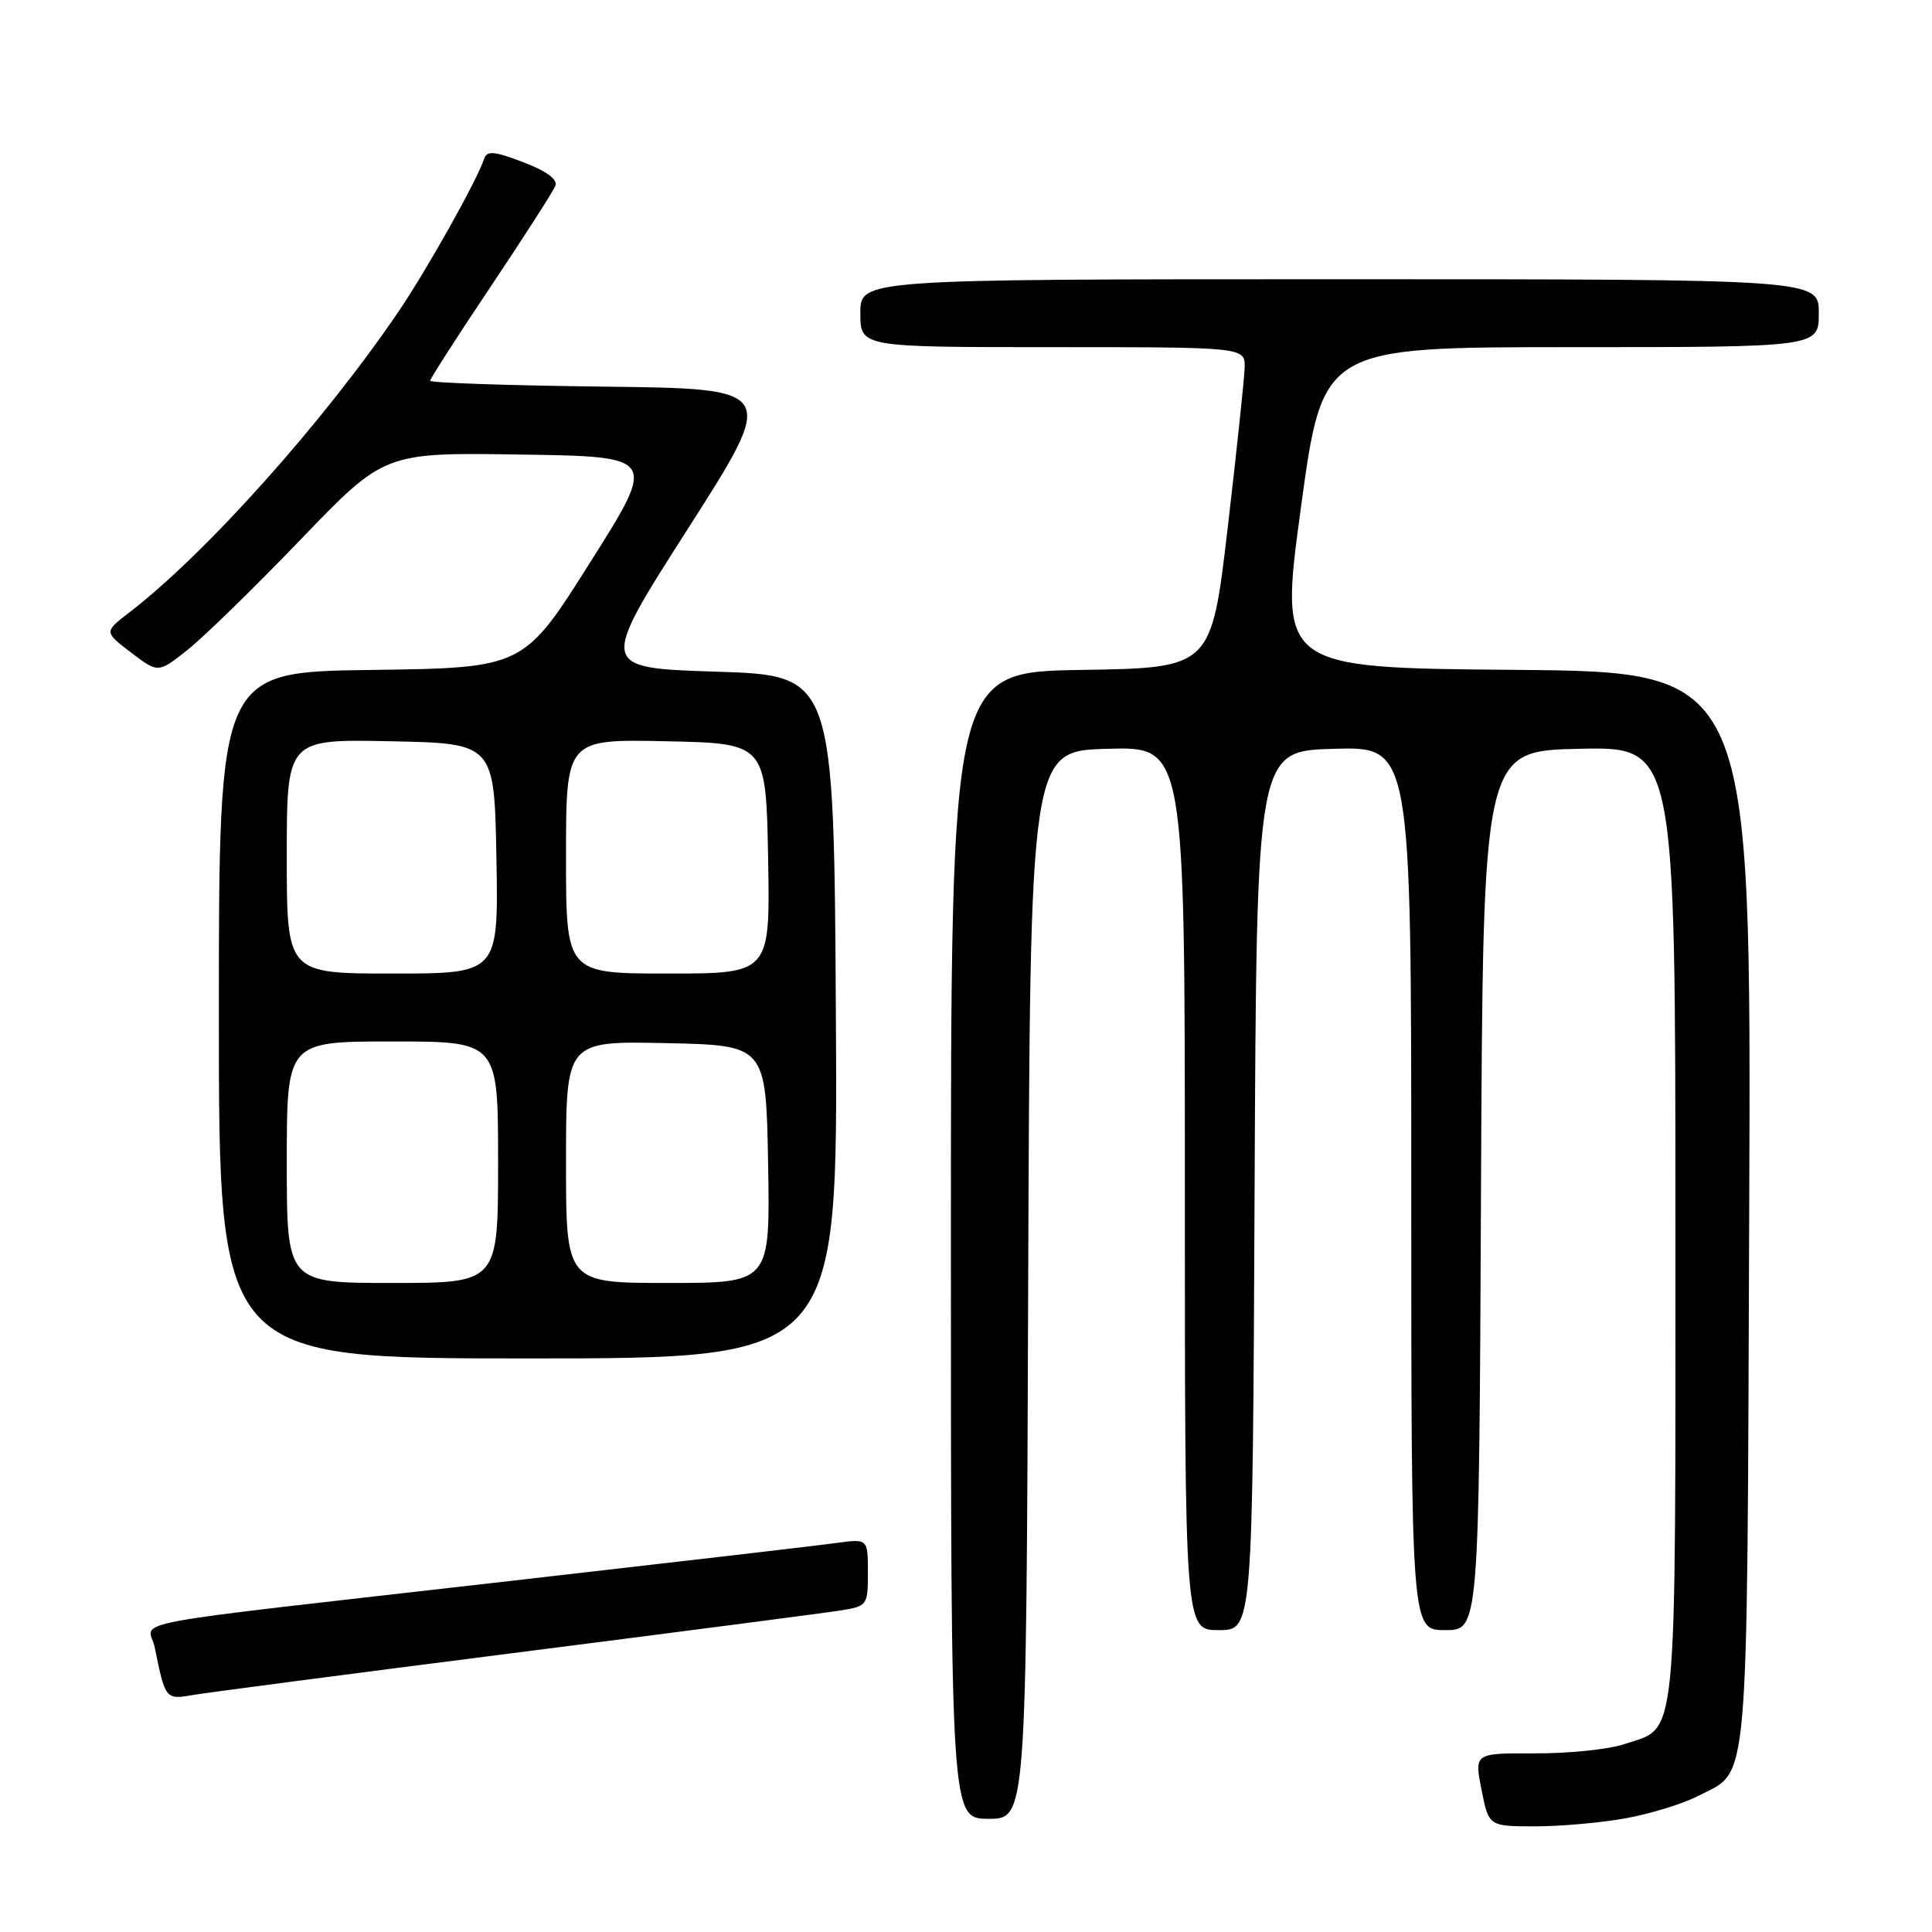 <?xml version="1.0" encoding="UTF-8" standalone="no"?>
<!DOCTYPE svg PUBLIC "-//W3C//DTD SVG 1.1//EN" "http://www.w3.org/Graphics/SVG/1.1/DTD/svg11.dtd" >
<svg xmlns="http://www.w3.org/2000/svg" xmlns:xlink="http://www.w3.org/1999/xlink" version="1.1" viewBox="0 0 256 256">
 <g >
 <path fill="currentColor"
d=" M 215.53 240.91 C 218.78 240.31 223.03 239.00 224.97 237.99 C 231.87 234.42 231.47 238.99 231.78 160.26 C 232.05 89.03 232.05 89.03 200.77 88.76 C 169.49 88.50 169.49 88.50 172.38 67.25 C 175.27 46.00 175.27 46.00 208.14 46.00 C 241.00 46.00 241.00 46.00 241.00 41.50 C 241.00 37.00 241.00 37.00 177.50 37.00 C 114.00 37.00 114.00 37.00 114.00 41.50 C 114.00 46.00 114.00 46.00 139.50 46.00 C 165.00 46.00 165.00 46.00 164.92 48.75 C 164.87 50.26 163.86 59.83 162.67 70.00 C 160.50 88.50 160.50 88.50 143.25 88.77 C 126.00 89.05 126.00 89.05 126.00 165.02 C 126.00 241.00 126.00 241.00 130.99 241.00 C 135.99 241.00 135.99 241.00 136.24 170.25 C 136.50 99.50 136.50 99.50 146.75 99.22 C 157.00 98.93 157.00 98.93 157.00 157.47 C 157.00 216.00 157.00 216.00 161.49 216.00 C 165.98 216.00 165.98 216.00 166.24 157.75 C 166.50 99.50 166.50 99.50 176.75 99.22 C 187.00 98.93 187.00 98.93 187.00 157.47 C 187.00 216.00 187.00 216.00 191.49 216.00 C 195.98 216.00 195.98 216.00 196.24 157.75 C 196.50 99.50 196.50 99.50 209.25 99.22 C 222.00 98.94 222.00 98.94 222.00 162.25 C 222.00 232.56 222.38 228.71 215.25 231.10 C 213.19 231.80 207.87 232.35 203.42 232.33 C 195.35 232.30 195.35 232.30 196.31 237.15 C 197.27 242.00 197.27 242.00 203.45 242.00 C 206.85 242.00 212.29 241.51 215.53 240.91 Z  M 68.00 219.04 C 89.72 216.27 109.19 213.74 111.25 213.41 C 114.94 212.83 115.00 212.75 115.00 208.35 C 115.00 203.88 115.00 203.88 110.75 204.46 C 108.41 204.79 88.95 207.05 67.50 209.50 C 13.92 215.62 19.75 214.53 20.51 218.32 C 21.87 225.09 21.98 225.22 25.35 224.63 C 27.08 224.32 46.27 221.81 68.00 219.04 Z  M 110.76 134.75 C 110.50 89.50 110.50 89.50 94.93 89.00 C 79.36 88.50 79.36 88.50 91.19 70.00 C 103.01 51.50 103.01 51.50 80.01 51.23 C 67.35 51.08 57.00 50.73 57.00 50.45 C 57.00 50.17 60.62 44.54 65.05 37.93 C 69.47 31.32 73.32 25.33 73.59 24.61 C 73.92 23.78 72.40 22.66 69.35 21.50 C 65.49 20.02 64.52 19.94 64.15 21.04 C 63.18 23.96 56.60 35.69 52.81 41.28 C 42.84 55.96 27.25 73.38 17.14 81.15 C 13.78 83.73 13.78 83.73 17.37 86.47 C 20.96 89.20 20.96 89.20 24.84 86.12 C 26.98 84.43 33.72 77.85 39.83 71.50 C 50.93 59.95 50.93 59.95 68.99 60.23 C 87.05 60.50 87.05 60.50 78.21 74.50 C 69.38 88.50 69.38 88.50 49.19 88.77 C 29.00 89.04 29.00 89.04 29.00 134.52 C 29.00 180.00 29.00 180.00 70.01 180.00 C 111.02 180.00 111.02 180.00 110.76 134.75 Z  M 38.00 154.00 C 38.00 138.00 38.00 138.00 52.00 138.00 C 66.00 138.00 66.00 138.00 66.00 154.00 C 66.00 170.00 66.00 170.00 52.00 170.00 C 38.00 170.00 38.00 170.00 38.00 154.00 Z  M 75.00 153.97 C 75.00 137.94 75.00 137.94 88.25 138.22 C 101.50 138.50 101.50 138.50 101.78 154.25 C 102.05 170.00 102.05 170.00 88.53 170.00 C 75.00 170.00 75.00 170.00 75.00 153.97 Z  M 38.00 113.47 C 38.00 97.94 38.00 97.94 51.75 98.22 C 65.50 98.50 65.50 98.50 65.78 113.75 C 66.05 129.00 66.05 129.00 52.03 129.00 C 38.00 129.00 38.00 129.00 38.00 113.47 Z  M 75.00 113.47 C 75.00 97.94 75.00 97.94 88.25 98.22 C 101.50 98.50 101.50 98.50 101.78 113.75 C 102.05 129.00 102.05 129.00 88.53 129.00 C 75.00 129.00 75.00 129.00 75.00 113.47 Z "/>
</g>
</svg>
